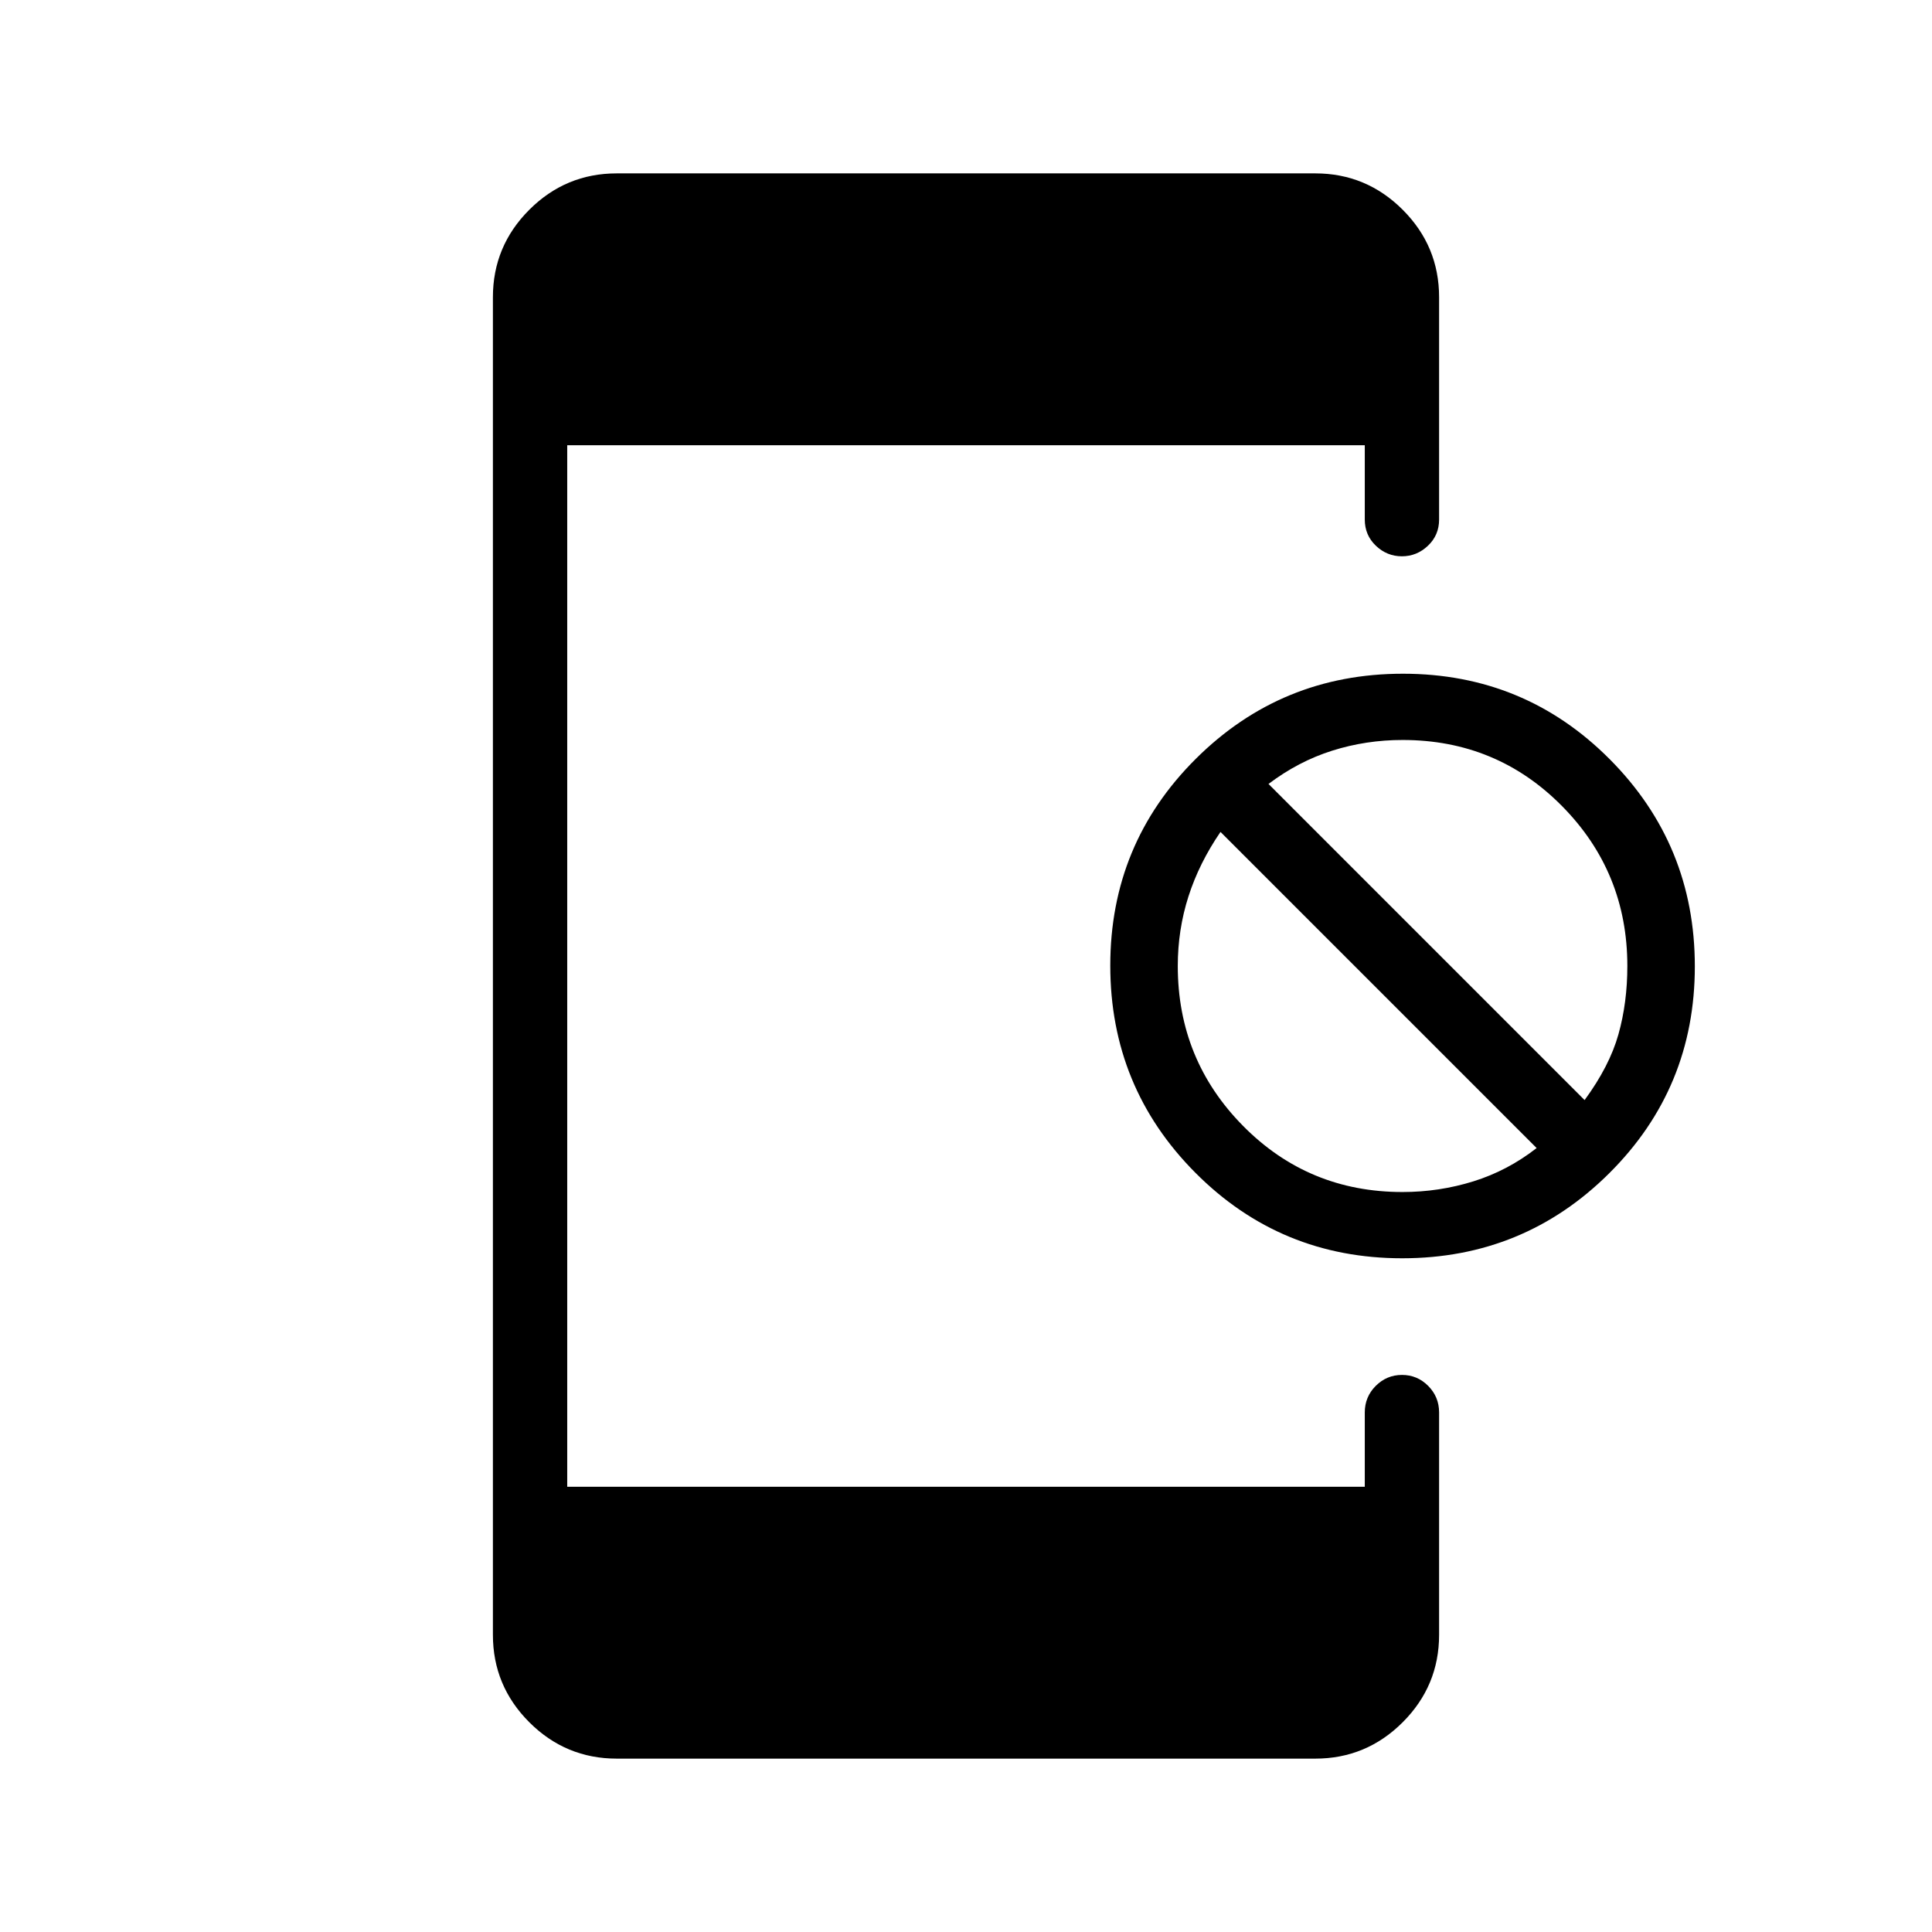 <svg xmlns="http://www.w3.org/2000/svg" height="24" viewBox="0 -960 960 960" width="24"><path d="M696.72-334.77q-60.45 0-102.74-42.49-42.29-42.49-42.29-102.94 0-60.45 42.49-102.74 42.49-42.29 102.94-42.29 60.46 0 102.75 42.49 42.28 42.49 42.28 102.94 0 60.45-42.49 102.74-42.49 42.29-102.94 42.29Zm.16-32.92q18.2 0 35.25-5.31 17.04-5.31 31.41-16.54L606.46-546.62q-10.61 15.48-15.92 32.04-5.31 16.56-5.31 34.58 0 46.62 32.45 79.46 32.44 32.85 79.2 32.85Zm90.5-45.69q12.39-16.89 16.81-32.66 4.43-15.77 4.43-33.96 0-46.62-32.45-79.46-32.45-32.85-79.21-32.85-18.19 0-34.99 5.31t-31.66 16.54l157.07 157.08ZM306.46-86.15q-25.38 0-43.46-18.08-18.08-18.08-18.08-43.46v-664.62q0-25.38 18.08-43.46 18.08-18.08 43.46-18.08h347.08q25.38 0 43.46 18.08 18.08 18.08 18.08 43.46v110.46q0 7.77-5.54 13.02-5.53 5.25-12.95 5.25-7.42 0-12.93-5.25t-5.51-13.02v-36.92h-396.3v517.54h396.3v-36.92q0-7.77 5.45-13.22 5.45-5.44 13.04-5.44 7.59 0 13.01 5.44 5.43 5.45 5.43 13.22v110.46q0 25.38-18.08 43.46-18.08 18.08-43.46 18.08H306.46Z"/></svg>